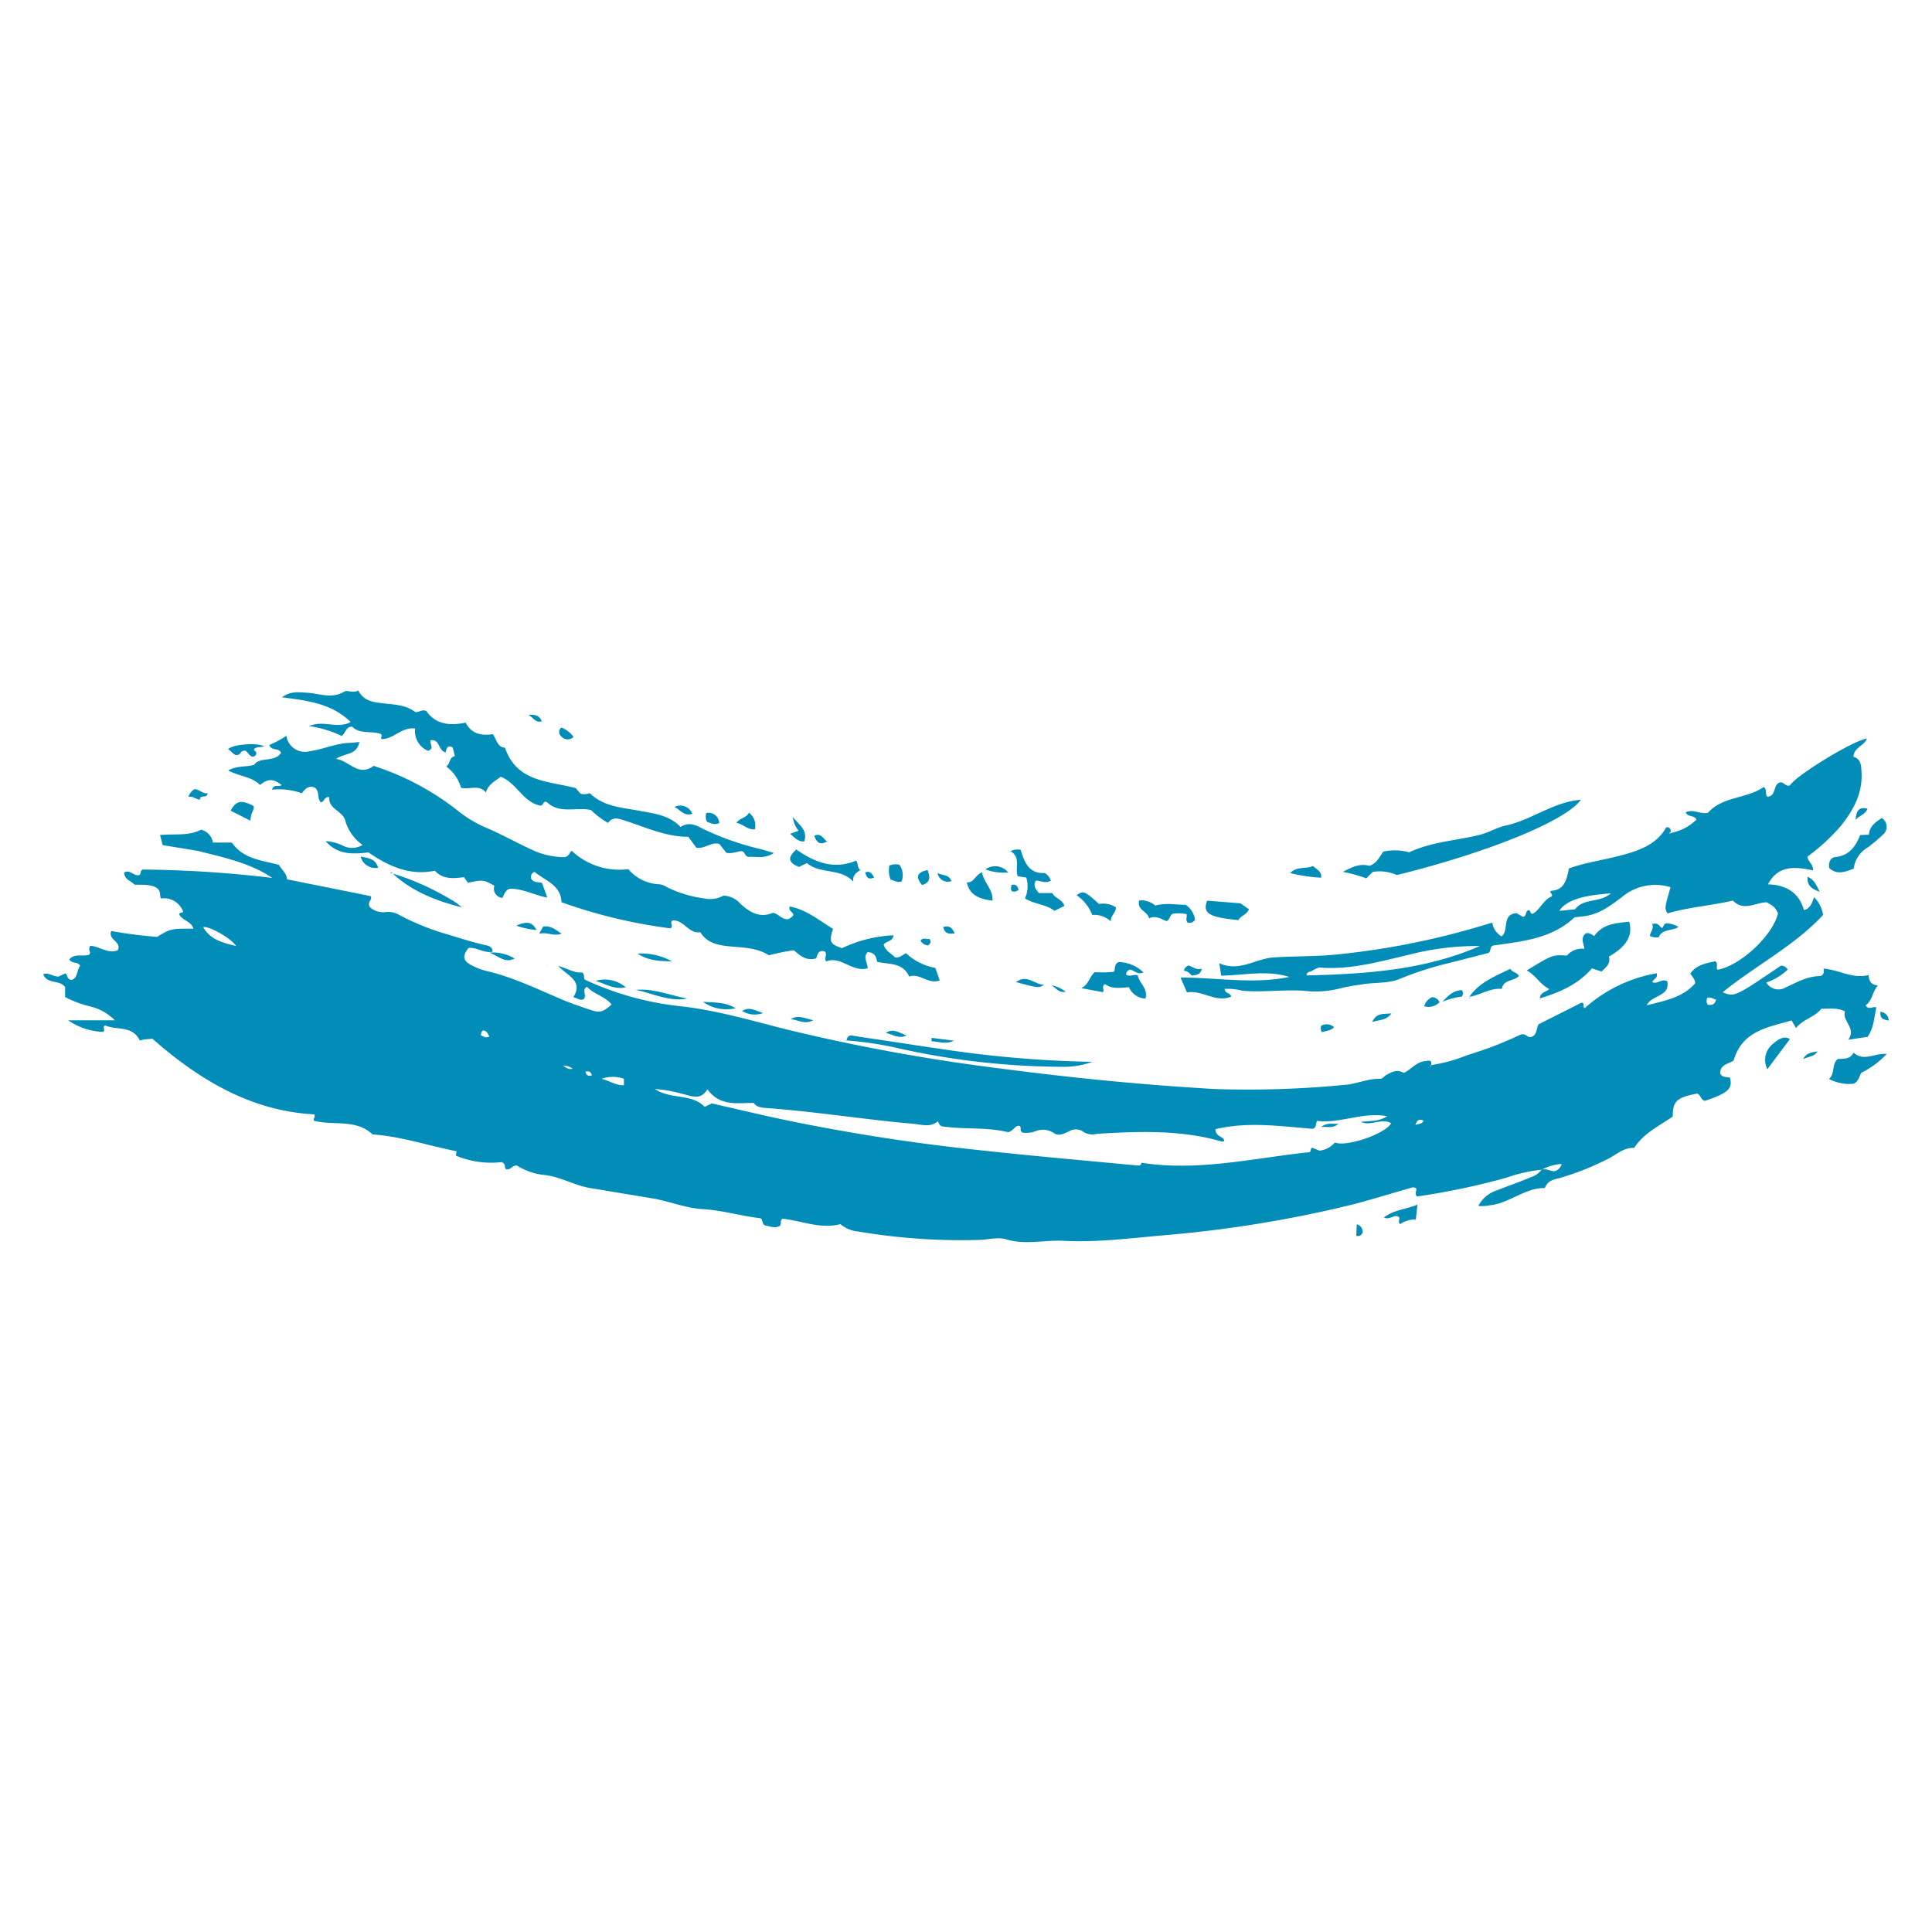 <svg id="Layer_1" data-name="Layer 1" xmlns="http://www.w3.org/2000/svg" viewBox="0 0 300 300"><defs><style>.cls-1{fill:#028db8;}</style></defs><path class="cls-1" d="M259.77,129.27a7.68,7.68,0,0,0,3.65-2c-.33-.75-1.32-.33-1.67-1.14,1.17-.55,2.28.35,3.47.07,2.27-2.58,6-2.13,8.65-4,.56.41.19,1,.52,1.5,1.48,0,.88-1.9,2-2.2.6-.14.91.75,1.57.43,1-1.57,9.89-7,11.93-7.24-.42,1.14-2,1.34-2.09,2.81,1.27.39,1.21,1.54,1.26,2.57.15,3.16-1.28,5.73-3.17,8.12a30.14,30.14,0,0,1-5.23,4.82c.05.8.89,1.1.87,2.14-2.7-.56-5.4-.89-7,2.17,2.73.08,4.79,1.2,5.59,4,1.07-.29,1.24-1.17,1.57-2a4.92,4.92,0,0,1,1.4,2.75c-4.5,4.85-10.46,7.83-15.58,12,1.77.78,1.93.7,9-4.11a1.08,1.08,0,0,1,1.07.61,9.06,9.06,0,0,1-3.31,2,2.19,2.19,0,0,0,3,.76c1.68-.76,3.27-1.7,5.18-1.76.62,0,.86-.5.7-1.17,2.44.19,4.52,1.65,7,1,.06,1,.47,1.56,1.45,1.6-.86,1-.86,2.4-1.91,3.11.48.8,1.1.1,1.67.32C291,158,291,159.55,290,161l-3,.45c1.3-1.85-1-2.87-.51-4.4-1.22-.63-2.41-.37-3.67-.42-1,1.32-2.74,1.55-3.94,3l-.68-1.17c-3.81,1.08-7.69,1.65-9,6.22-.75.53-2.12.59-2.09,2,.35.73,1,.49,1.51.65.48,1.69-.29,2.41-3.86,3.6-.67-.09-.65-.91-1.21-1.12-3.17.59-3.83,1.19-3.8,3.56-2.07,1.45-4.49,2.55-6,4.88-1.7-.1-2.83,1.14-4.23,1.78a42.08,42.08,0,0,1-7.35,2.9c-.94.23-1.85.38-2.29,1.55-3.12-.06-5.49,2.39-8.57,2.68a5.61,5.61,0,0,1-1.76.09,5,5,0,0,1,3-2.45c1.7-.69,3.44-1.27,5.14-2a3.28,3.28,0,0,0,1.7-1.19c.67-.17,1.27.19,1.89.26a1.47,1.47,0,0,0,1.21-1.13,7.41,7.41,0,0,0-3.08.89,23.41,23.41,0,0,0-5.48,1.24,111.74,111.74,0,0,1-13.89,2.92c-.46-.43,0-.87-.15-1.27-.41-.29-.81-.06-1.2.05-3,.85-6,1.79-9,2.55a188.6,188.6,0,0,1-29.31,4.72c-5.08.46-10.18,1.1-15.25.83-2.95-.15-5.91.68-8.89-.23-1.32-.4-2.9.09-4.36.1a95.85,95.85,0,0,1-18.61-1.31,4.91,4.91,0,0,1-2.77-1.15c-3.1.82-6.07-.54-9-.84-.47.35-.07.83-.42,1.13-.82.42-1.62,0-2.25-.07-.61-.29-.29-.83-.74-1.13-2.93-.33-5.85-1.23-9-1.42-2.64-.15-5.21-1.24-7.87-1.68l-9.63-1.6c-2.37-.4-4.48-1.7-6.9-2A9.94,9.94,0,0,1,80.29,181c-.77-.12-1,.78-1.72.54-.29-.2.05-.73-.64-1.09a14.29,14.29,0,0,1-7.14-1l.11-.68c-4.37-.87-8.59-2.3-13.05-2.62-2.61-2.44-6-1.33-9.05-2.11-.29-.31.27-.58,0-1-9.89-.54-17.89-5.39-25.14-11.75l-1.05.1c-.28,0-.55.11-.91.18-1.11-2.37-3.59-1.56-5.35-2.34-.58.26.08.6-.31,1a10.2,10.2,0,0,1-5.47-1.8h7.26a8.06,8.06,0,0,0-3.9-2.17,16.49,16.49,0,0,1-3.82-1.44v-1.54c-.81-1.19-2.78-.39-3.4-2,.86-.34,1.47.4,2.41.35l1-.48c.49.24.17.93,1,1,1-.25.76-1.53,1.33-2.18-.4-.74-1.29-.24-1.68-1,.83-1,2.1-.36,3.1-.74.34-.41-.31-.8.17-1.35,1.33,0,2.69,1.3,4.24.68.7-1.35-1.58-1.6-1-3a69.13,69.13,0,0,0,7.09.92c2.18-1.29,2.18-1.29,5.66-1.28-.31-1.15-1.66-1.22-2.18-2.16-.06-.44.42-.23.6-.45A3.16,3.16,0,0,0,25,139.52c-.27-.44.05-.92-.52-1.53-.84-.69-2.18-.59-3.61-.62-.46-.6-1.57-.73-1.59-1.88.9-.57,1.45.6,2.34.39.31-.09.06-.59.52-.86a183.57,183.57,0,0,1,20.13,1.3c-3.53-2.37-7.6-3.19-11.62-4.21l-5.39-.88-.41-1.57c2.18-.22,4.4.2,6.37-.83a2.45,2.45,0,0,1,1.84,2H36c1.73,2.52,4.6,2.77,7.29,3.45.45.76,1.22,1.32,1.28,2.26l13,2.61c.32.62-.6.78-.15,1.7a3.1,3.1,0,0,0,2.63.75,3.66,3.66,0,0,1,2.12.57,39.28,39.28,0,0,0,7.6,3c1.92.59,3.82,1.2,5.78,1.63.42.09.94.27.93,1-1.32.23-2.43-.73-3.72-.6-1,1.2-.88,2,.43,2.66a9.63,9.63,0,0,0,2.37.92c4,.92,7.71,2.73,11.49,4.33,1.6.68,3.25,1.25,4.91,1.79,1.22.4,1.84.16,3-.93-1-1.29-2.78-1.56-3.82-2.76-.85.52,0,1.3-.46,1.89-.56.4-1-.15-1.66-.24,1.59-2.55-.85-3.3-2.35-4.87,1.52.42,2.56,1.15,3.7,1,.5.31.17.79.44,1.13a46.83,46.83,0,0,0,14.61,4.1c5.77.61,11.26,2.26,16.83,3.66A295.46,295.46,0,0,0,156,166c10.81,1.41,21.66,2.47,32.55,3.1a155.1,155.1,0,0,0,20.22-.64c1.87-.13,3.61-1,5.52-.94.43,0,.62-.4.94-.58.86-.48,1.73-.95,2.74-.34,1.17-.52,1.95-1.71,3.32-1.83.51-.05,1.12-.31.92.64l-.18.15c.14,0,.29,0,.15-.17a24.1,24.1,0,0,0,5.66-1.55,58.86,58.86,0,0,0,8.33-3.21c.74-.15,1,.41,1.4.42,1.15-.16.92-1.27,1.34-2l6.67-3.36c.67.16,0,.66.51.84a22.47,22.47,0,0,1,11.16-5.4c.23.81-.53.85-.68,1.37.79.39,1.47-.62,2.33-.12.44,2.4-2.39,2.07-3.21,3.73,2.89-.74,5.66-1.23,7.54-3.44-.05-.72-.51-1-.75-1.51,1-1.39,2.51-1.59,3.87-1.9.56.47,0,1,.37,1.32,3.56-.64,8.61-5.37,9.37-8.79-.57-1-.57-1-1.74-1.68-1.75,0-3.54,1.48-5.27-.27-3.33.79-6.81,1-10.16,2-.45-.83-.45-.83.48-4.07a8,8,0,0,0-7.4,1.41c-1.84,1.42-3.69,2.82-6.1,3.1l-1.41.16c-3.58,3.38-8.21,3.73-12.65,4.39-.55.2-.28.85-.69,1.14-2.33.59-4.65,1.2-7,1.78a51.58,51.58,0,0,0-6.83,2.27c-1.89.76-4,.48-6,.87a27.78,27.78,0,0,0-3.2.58,15.34,15.34,0,0,1-5.72.37c-3.16-.2-6.32.28-9.49,0a9.33,9.33,0,0,0-2.74-.29c0,.77.9.55,1,1.21-2.39,1-4.48-1.07-6.86-.66l-1-2.31c5.71,0,11.3,1.07,16.89-.09-3.48-1.1-7-.26-10.57-.2-.09-.56-.16-1-.3-1.93,3.11,1.41,5.62-.72,8.43-.9,3.21-.21,6.41-.13,9.62-.44a120.13,120.13,0,0,0,23.67-4.77c.17-.06.36-.1.67-.18a3,3,0,0,0,1.43,2.12c1.25-.89-.07-3.39,2.33-3.61l1,.58c.64-.13.34-.83.79-1s.26.56.73.53c1.19-.7,1.69-2.22,2.95-2.7.23-.47-.41-.52-.14-.87,1.69-.13,2.34-.91,2.81-3.48,2.58-.94,5.36-1.29,8-2s5.58-1.59,7.11-4.39c.53-.06.68.23.72.66l-.29.33ZM110.53,171.34c3.83.87,7.5,1.75,11.18,2.53a307,307,0,0,0,30.9,4.78c7.78.85,15.59,1.53,23.38,2.27.51,0,1.16.3,1.26-.37,8.86,1.38,17.38-.73,26.07-1.64.29,0,.07-.64.49-.68l1.09.45a3.87,3.87,0,0,0,2.39-1.27c1.75.72,7.83-1.32,8.72-3-1.49-.86-3.06.5-4.71-.19,1.39-.22,2.71,0,4.11-.9-3.91-.69-7.32,1.19-10.92.73-.08.29-.13.46-.16.63a.66.66,0,0,1-.51.6c-4.94-.38-10-1.16-15.09.06a1.19,1.19,0,0,0,.62,1.07c.28.22.72.29.76.79-.14,0-.28.09-.39.06-6.38-1.85-12.88-1.59-19.39-1.2a2.69,2.69,0,0,1-2.05-.27,2,2,0,0,0-2.25-.13c-.77.36-1.66.82-2.42.27a3,3,0,0,0-2.82-.27,4.22,4.22,0,0,1-2,.22c-.62-.37,0-.91-.58-1.07-.65,0-.81.77-1.66,1-3.13-.79-6.65-.43-10.1-.88-.55-.07-.63-.44-.82-.82-1.17,1-2.51.51-3.76.4-7.57-.66-15.08-1.88-22.66-2.44-.84-.07-1.69-.08-2.18-.81-2.6,0-5.24.56-7.19-2.12-1.06,1.84-2.57,1-4,.69a20.39,20.39,0,0,0-4.16-.73c2.59,1.7,5.72.66,7.74,2.77ZM229.79,146.9a41.82,41.82,0,0,0-10.92,1.33c-4.62,1.07-9.21,2.42-14.09,2a7.46,7.46,0,0,0-1,.49c-.31.22-.88.13-.9.74C212.11,151.25,221.22,150.64,229.79,146.9Zm20.34-8.17c-4.47.28-7,1.13-8,2.71l2.45-.25C245.88,139.42,248.37,140.24,250.13,138.73ZM36.67,146.9c-.79-1.22-4.27-3.18-5.12-2.93C32.65,145.9,34.54,146.38,36.67,146.9Zm56.75,20.61c1.33.38,2.27,1.05,3.46,1l0-1A5.25,5.25,0,0,0,93.42,167.51Zm173.06-12.28c-.49-.13-.86-.45-1.37-.29a1.12,1.12,0,0,0,.06,1.08C265.7,156.08,266.21,156.1,266.48,155.23ZM74.63,160.74c.48.2.82.51,1.37.19-.27-.37-.36-.84-.93-.92C74.71,160.08,74.78,160.42,74.63,160.74Zm12.78,4.73c.54.31.92.67,1.49.48A2.11,2.11,0,0,0,87.41,165.47Zm132.38,9.21c.57-.23,1.05-.09,1.25-.68C220.49,173.79,220.07,173.75,219.79,174.68ZM90.91,166.39c.14.66.48.73,1,.59C91.77,166.48,91.53,166.27,90.91,166.39Z"/><path class="cls-1" d="M76.77,137.54c-1.71-.95-1.73-.95-4.12-.47l-.59-.86c-1.65.2-3.26.38-4.54-1-3.93.8-7.22-.72-10.29-2.84-2.42.25-4.76.44-6.67-1.76a7.16,7.16,0,0,1,2.84.78,3.09,3.09,0,0,0,2.89-.19,6.92,6.92,0,0,1-2.66-3.71c-.35-1.6-2.67-1.8-2.5-3.7-.73-.17-.75.68-1.29.8-.65-.57-.15-1.59-.9-2.25-.84-.43-1.49,0-2.07.85a10,10,0,0,0-4.62-.56c.22-1,1.09-.33,1.48-.74-1.33-1-2.12-1-3.36,0-1.28-1.32-3.21-1.31-4.94-2.26,1.38-.76,2.75-.5,4-.86,1-1.34,3.18-.33,4.21-1.87-.29-.82-1.48-.25-1.83-1.22a14.52,14.52,0,0,0,2.66-1.43,2.89,2.89,0,0,0,3.56,2.41c2.11-.29,4.08-1.22,6.22-1.31.47,0,.93-.08,1.54-.13-.35,2.06-2.25,1.69-3.62,2.62,2.12.29,3.47,2.86,5.84,1.08a41.68,41.68,0,0,1,13.26,7.11,18.86,18.86,0,0,0,4.22,2.5c2.47,1.05,4.82,2.38,7.26,3.49a11.92,11.92,0,0,0,4.89,1.08c.7-.11.75-.63,1.12-1a10.8,10.8,0,0,0,8.8,2.86,6.62,6.62,0,0,0,4.86,2.35,2.91,2.91,0,0,1,1.16.46,18.78,18.78,0,0,0,5.8,1.74,4.28,4.28,0,0,0,2.94-.43,3.64,3.64,0,0,1,2.68,1.28c1.48,1.37,3.08,2.22,5,1.38.9.12,1.25,1,2.33,1a1.78,1.78,0,0,0,.86-.63c0-.53-.81-.6-.57-1.35,2.6.47,4.57,2.17,6.73,3.47-.64,2-.47,2.37,1.4,3a20.77,20.77,0,0,1,8-2c-.13,1-1.12.88-1.53,1.44.25,1,1.19,1.38,1.76,2,.68.08,1.11-.33,1.69-.67a9.09,9.09,0,0,0,4.57,2.3l.68,1.94c-1.78.68-3.11-1.2-4.74-.6-1-2.23-3.13-1.86-5-2.29-.09-.81-.42-1.48-1.45-1.5-.78.81,0,1.58,0,2.5-2.38.71-4.17-2-6.45-1.05-.37-.59.25-1.05-.2-1.55-1-.33-1.15.48-1.33,1.06-1.57.46-2.53-.45-3.49-1.25a31.73,31.73,0,0,0-3.88.78c-1.84-1.21-4-1.18-6.19-1.4-1.73-.18-3.39-.49-4.45-2.19-1.81.32-2.58-2-4.33-1.81-.48.38.19.75-.27,1.22a80.38,80.38,0,0,1-16.95-4.06c-.11-2.71-2.53-3.34-4.18-4.71a.84.84,0,0,0-.55,1c.36.74,1.08.52,1.7.7l.82,2.29C83,139,81.23,138,79.21,138c-.72.16-.9.84-1.19,1.42A1.42,1.42,0,0,1,76.77,137.54Z"/><path class="cls-1" d="M120.16,132.45c-1.5,1-2.84.5-3.94.61-.62-.13-.49-.71-1-.89-.75,0-1.55.47-2.45.24l-1.07-1.36c-1.3-.37-2.26.83-3.58.57l-1.24-1.68c-3.59,0-6.81-1.57-10.17-2.62-.88-.28-1.65-.44-2.29.46a12.68,12.68,0,0,1-2.65-2c-2.3-.51-4.9.68-6.85-1.24-.62-.24-.48.54-1,.55-2.7-.48-3.66-3.52-6.18-4.48-.85.7-1.93,1.16-2.29,2.44-1.11-1.3-2.49-.4-3.86-.72a6.23,6.23,0,0,0-2.3-3.31c.65-.43.42-1.41,1.34-1.61l-.34-1.36c-.89-.42-.95.25-1.09.78-1.17-.23-.85-2.07-2.32-1.89-.3.46.71,1.27-.42,1.65a3.32,3.32,0,0,1-2-3.46c-2.05-.31-3.31,1.65-5.19,1.64-.29-.22.2-.48-.11-.78-1.43-.56-3.27.08-4.48-1.16-1,0-1,1-1.62,1.45A17.39,17.39,0,0,0,48,112.75c2.24-1,4.38.51,6.45-.64-3-2.91-6.75-3.32-10.67-3.83,1.3-1,2.63-.78,3.92-.71,1.93.12,3.84,1,5.8-.2.44-.26,1.4.33,2.12-.16.85,1.64,2.36,1.84,3.88,2,1.72.2,3.5.23,5,1.36.54.06,1-.44,1.69-.18,1.43,2.09,3.62,2.34,6.12,1.82.88,1.72,2.4,2.07,4.21,1.79.6.8.7,2.06,1.89,2.09,1.85,5.43,6.78,5.15,11,6.29l.7.84a2.08,2.08,0,0,0,1.46-.07c2.18,2.15,5.1,2.25,7.85,2.77,2.23.42,4.51.67,6.26,2.49,1.18-.79,2.23-.38,3.38.24a43.15,43.15,0,0,0,9.18,3.23Z"/><path class="cls-1" d="M216.9,135.88a6.52,6.52,0,0,0-3.74-.49l-1,1a21.28,21.28,0,0,0-3.64-1c1.33-.71,2.64-1.38,4.12-.94,1.16-.4,1.57-1.41,2.16-2.21a8.09,8.09,0,0,1,4,.11c3.53-1.65,7.31-1.82,10.91-2.7,1.43-.35,2.74-1.17,4.1-1.46,4.05-.87,7.41-3.69,11.66-4C243.15,127.47,231.08,132.37,216.9,135.88Z"/><path class="cls-1" d="M246,147.33c0-.78-.66-1.5.14-2.32.41-.3.9,0,1.4.34,1.39-1.94,3.43-2,5.44-2.23.6,2.14-.39,3.85-3.16,5.42.33,1.05-.41,1.65-1.14,2.32l-1.49-.49c-2.13,2.48-5,3.72-8.08,4.66.07-1,.94-.93,1.46-1.46-1.42-.67-2.09-2.15-3.5-2.88,4-2.44,4-2.44,6.24-2.31A3.08,3.08,0,0,1,246,147.33Z"/><path class="cls-1" d="M131.45,161.56c.19-1.09.92-.73,1.45-.65,5.09.74,10.16,1.54,15.25,2.27a176.06,176.06,0,0,0,21.47,1.7,12.7,12.7,0,0,1-4.68.77,118.11,118.11,0,0,1-26-3A53.61,53.61,0,0,0,131.45,161.56Z"/><path class="cls-1" d="M177.87,155.06a2.93,2.93,0,0,1-2.57-1.77c-1.3.11-2.66.31-3.72-.48-.64.44,0,.81-.33,1.25l-3.36-.62c1.16-.55,1.27-1.75,2.09-2.49a16.17,16.17,0,0,0,3-.06c.26-.47-.07-1.11.71-1.5a5.61,5.61,0,0,1,3.87,1.61c-.92.42-1.41-.32-2.06-.43a.76.76,0,0,0-.63.77c.53.39,1.15-.1,1.8.1C176.85,152.65,178.32,153.46,177.87,155.06Z"/><path class="cls-1" d="M159.16,139.5a4.61,4.61,0,0,0,.2-3.24l-1.32-.19c-.49-1.24.54-2.91-1.12-3.9a2.39,2.39,0,0,1,1.57-.21c.57,1.93,1.3,3.75,3.73,3.6a2.13,2.13,0,0,1,.95,1.18c-.79.52-1.57,0-2.33,0-.46.81,0,1.34.47,1.93h2.1c.35.81,1.51.92,1.87,2l-1.54.76C162.44,140.41,160.66,140.44,159.16,139.5Z"/><path class="cls-1" d="M284,167.54c1-.85.36-2.25,1.36-3.09.85-.1,1.89.12,2.46-1,1.56,1.43,3.23.07,5.15.2a13.68,13.68,0,0,1-3.94,2.93c-.32.5-.36,1.24-1.15,1.69A6.68,6.68,0,0,1,284,167.54Z"/><path class="cls-1" d="M288.85,129.67l1.35-.06c.1-1.31,1-1.93,2-2.59a1.61,1.61,0,0,1,.09,2.67,26.19,26.19,0,0,1-2.28,1.91,4.44,4.44,0,0,0-2.17,3.28c-1.38.54-2.64,1-3.8-.1-.16-.92.26-1.63.89-1.69C287.14,132.89,288.13,131.44,288.85,129.67Z"/><path class="cls-1" d="M123.64,131.91c2.88,2,5.85,3.18,9.3,1.73.36.44.12,1.06.65,1.47-.71.43-1.25.87-1.08,1.8-2-2.2-5.12-1.1-7.22-2.89l-1.24.6C122.39,133.94,122.25,133.18,123.64,131.91Z"/><path class="cls-1" d="M182.09,141.89c-.53.36-.44.93-.94,1.14-.82-.29-1.63-.95-2.73-.42-.19-1.11-1.93-1.27-1.53-2.79a3.28,3.28,0,0,1,2.5.8c1.56-.45,3.15-.14,4.71-.12a3.25,3.25,0,0,1,1.46,2.33,1,1,0,0,1-1.16.42c-.38-.45,0-.89-.16-1.31A6.24,6.24,0,0,0,182.09,141.89Z"/><path class="cls-1" d="M187.44,139.86l5.19.41,1.3.92c-.36.92-1.32,1-1.63,1.69C187.7,142.42,186.7,141.84,187.44,139.86Z"/><path class="cls-1" d="M228.12,154.85c1.55-2.32,4-3.24,6.41-4.42.25.59,1,.49,1.33,1.12-.77.84-2.4.49-2.66,2-1.89-.16-3.38,1-5.11,1.26Z"/><path class="cls-1" d="M60.87,135.61A40.47,40.47,0,0,1,70,139.67a8.4,8.4,0,0,1,1.7,1.22c-3.94-1-7.72-2.43-10.77-5.3Z"/><path class="cls-1" d="M169.61,142.08a6.7,6.7,0,0,0-2.43-3.07c1-.75,1.26-.66,3.48,1.36a3.61,3.61,0,0,1,2.61.52c.06.82-.82,1.24-.79,2.18A3.67,3.67,0,0,0,169.61,142.08Z"/><path class="cls-1" d="M154.11,139.86c-2.42-.29-3.59-1.1-4-2.85,1.13.12,1.33-1.18,2.38-1.55C152.76,137.08,154.26,138.13,154.11,139.86Z"/><path class="cls-1" d="M277.93,161.36c-1.14,1.53-2.26,3-3.49,4.67a3.15,3.15,0,0,1,.88-3.95C276.21,161.26,277.18,160.81,277.93,161.36Z"/><path class="cls-1" d="M217.41,190.09c-.45-.49.08-.78-.2-1.14-.71-.45-1.42.56-2.33.1,1.58-1.2,3.45-1.26,5.22-2l-.25,2.31A4.12,4.12,0,0,0,217.41,190.09Z"/><path class="cls-1" d="M41.06,115.92c-.65.12-1.19,0-1.62.39-.1.39.67.28.23,1-.82.68-1.2-.77-1.64-.75-.79,0-.56.58-1.16.68s-.88-.62-1.46-.9C36.18,115.55,40,115.25,41.06,115.92Z"/><path class="cls-1" d="M35.81,125.88c.86-1.57,1.67-1.72,3.56-.73.14.43-.13.78-.28,1.16a6.58,6.58,0,0,0-.21,1.12Z"/><path class="cls-1" d="M106.72,155.06c-2.83.52-5.34-.8-8-1.36C101.51,153.46,104.07,154.56,106.72,155.06Z"/><path class="cls-1" d="M203.89,134.47c.58.58,1.38.8,1.25,1.82a25.34,25.34,0,0,1-4.8-.72C201.4,134.45,202.75,135,203.89,134.47Z"/><path class="cls-1" d="M256.54,143.49c.95-.31,1.13.37,1.53.62.29-.19.22-.66.71-.74a4.14,4.14,0,0,1,1.86.56c-1,.68-2.52.24-3.08,1.61a2.42,2.42,0,0,1-1.37-.2C256.27,144.69,256.87,144.19,256.54,143.49Z"/><path class="cls-1" d="M140,136.87c-.66.25-1.13-.18-1.7-.27a3.93,3.93,0,0,1-.2-2.2,2.5,2.5,0,0,1,1.56-.12A2.76,2.76,0,0,1,140,136.87Z"/><path class="cls-1" d="M124,129a4.15,4.15,0,0,1-.88-2.14c.92,1.23,2.36,2,1.76,3.8-1,.07-1.5-.65-2.19-1.18Z"/><path class="cls-1" d="M117.21,128.78c-1.18.09-1.8-.84-2.86-1,.55-.82,1.59-.77,1.94-1.59A2.45,2.45,0,0,1,117.21,128.78Z"/><path class="cls-1" d="M97.17,153.31c-1.74.4-3.15-.53-4.68-1A5,5,0,0,1,97.17,153.31Z"/><path class="cls-1" d="M109.14,155.56c1.69.13,3.45,0,5.09,1A6.35,6.35,0,0,1,109.14,155.56Z"/><path class="cls-1" d="M99,148.08a9.6,9.6,0,0,1,5.35,1.21C102.62,149.21,100.86,149.29,99,148.08Z"/><path class="cls-1" d="M157.75,152.5c1.83-1.31,2.86.44,4.37.39C161.31,153.45,161.31,153.45,157.75,152.5Z"/><path class="cls-1" d="M143.19,137.43c-1.08-1.23-.8-2,.84-2.33C144.41,136.09,144.57,137,143.19,137.43Z"/><path class="cls-1" d="M58.71,134.75A2.36,2.36,0,0,1,56,133C57.17,133.26,58.3,133.29,58.71,134.75Z"/><path class="cls-1" d="M185.08,151.49c-.39-.31-.65-.78-1.21-.71,0-.55.35-.64.64-.87.67.16,1.26.81,2.1.49C186.47,151.29,185.87,151.4,185.08,151.49Z"/><path class="cls-1" d="M83.71,145l.63-1.12c1.15-.21,1.89.46,2.85,1.09C86,145.47,85,144.66,83.71,145Z"/><path class="cls-1" d="M118.5,157.3a3.68,3.68,0,0,1-3.26-.32C116.4,156.23,117.42,157,118.5,157.3Z"/><path class="cls-1" d="M148.11,161.59c-1.21.64-2.31.13-3.46.1l0-.53Z"/><path class="cls-1" d="M76,147.92a6.63,6.63,0,0,1,3.92.92C78.41,149.61,77.5,148.51,76,147.92Z"/><path class="cls-1" d="M227,153.75a.87.87,0,0,1,0,1,11.07,11.07,0,0,0-3,.8C225,154.43,225.78,153.79,227,153.75Z"/><path class="cls-1" d="M89.06,114.43a1.29,1.29,0,0,1-1.89-.07.88.88,0,0,1,0-1.39A4.3,4.3,0,0,1,89.06,114.43Z"/><path class="cls-1" d="M104.71,125.32a2,2,0,0,1,2.8,1.05C106.18,126.83,105.6,125.66,104.71,125.32Z"/><path class="cls-1" d="M83.31,144.41a12.45,12.45,0,0,1-3.15-.68C81.9,143,82.62,143.15,83.31,144.41Z"/><path class="cls-1" d="M29.25,123.73a2.34,2.34,0,0,1,.94-1.19c.76,0,1.27.76,2.05.63-.06.93-1.22.11-1.19,1C30.4,124.13,30,123.59,29.25,123.73Z"/><path class="cls-1" d="M156.57,135.48A8.44,8.44,0,0,1,153,135,2.63,2.63,0,0,1,156.57,135.48Z"/><path class="cls-1" d="M109.68,126.24a1.66,1.66,0,0,1,2,1.57c-.72.36-1.3,0-1.91-.21A1.83,1.83,0,0,1,109.68,126.24Z"/><path class="cls-1" d="M223.53,155.62a2.39,2.39,0,0,1-2.38.64,2.11,2.11,0,0,1,1.24-1.42A1.29,1.29,0,0,1,223.53,155.62Z"/><path class="cls-1" d="M122.78,158.26c1.13-.73,2.15-.14,3.51.16C124.87,159.18,123.85,158.3,122.78,158.26Z"/><path class="cls-1" d="M140.76,160.78c-1.19.6-2.16-.16-3.21-.4C138.73,159.59,139.73,160.43,140.76,160.78Z"/><path class="cls-1" d="M205.29,160.28a1,1,0,0,1-.13-1,1.71,1.71,0,0,1,2,.22C206.62,160.08,205.89,160.06,205.29,160.28Z"/><path class="cls-1" d="M213.06,158.71c.69-1.52,1.77-1.21,3-1.35C215.23,158.53,214.18,158.3,213.06,158.71Z"/><path class="cls-1" d="M282.57,138.49c-1.38-.5-2-1.08-1.9-2.34C281.69,136.54,282,137.37,282.57,138.49Z"/><path class="cls-1" d="M290,125.57c-.38.94-1.19,1-1.86,1.72C288.25,125.89,288.62,125.24,290,125.57Z"/><path class="cls-1" d="M126.44,129.77c1.11-.48,1.35.47,2,.9C127.24,131.3,126.78,130.76,126.44,129.77Z"/><path class="cls-1" d="M210.68,190.1a1.24,1.24,0,0,1,.92,1.23.77.77,0,0,1-1,.56Z"/><path class="cls-1" d="M145.58,135.57c.88.42,1.77.19,2.15,1.25A1.62,1.62,0,0,1,145.58,135.57Z"/><path class="cls-1" d="M280,164.47c.43-1,1.34-1.06,2.23-1.2C281.72,164.11,280.72,164.06,280,164.47Z"/><path class="cls-1" d="M144.09,146.81a1.55,1.55,0,0,1-1.15-.73c.4-.61.93-.16,1.39-.29C144.68,146.32,144.4,146.57,144.09,146.81Z"/><path class="cls-1" d="M165.48,154c-1.38.24-1.64-1-2.51-1.07A5.25,5.25,0,0,1,165.48,154Z"/><path class="cls-1" d="M146.46,143.94c.94-.28,1.39.1,1.79,1C147.34,145.05,146.7,145,146.46,143.94Z"/><path class="cls-1" d="M82.08,111c1-.08,1.67.09,2.06,1C83.15,112.29,82.86,111.48,82.08,111Z"/><path class="cls-1" d="M292,157.12a1.35,1.35,0,0,1,1.27,1.35C292.53,158.32,291.87,158.25,292,157.12Z"/><path class="cls-1" d="M135.74,136.27c-1,.42-1.21-.15-1.4-.81C135.12,135.18,135.4,135.64,135.74,136.27Z"/><path class="cls-1" d="M158.16,138.16a1,1,0,0,1-1,.25c-.3-.32-.14-.66-.09-1C157.74,137.24,158,137.58,158.16,138.16Z"/><path class="cls-1" d="M60.89,135.59l-.29-.08c.19-.15.26-.12.27.1Z"/><polygon class="cls-1" points="84.8 149.91 84.9 149.89 84.89 149.97 84.8 149.91"/><path class="cls-1" d="M228.09,154.83c.14.1.14.18,0,.24l.06-.22Z"/><path class="cls-1" d="M205.15,175c.89-.74,1.73-.43,2.66-.51C207,175.3,206.14,174.9,205.15,175Z"/></svg>